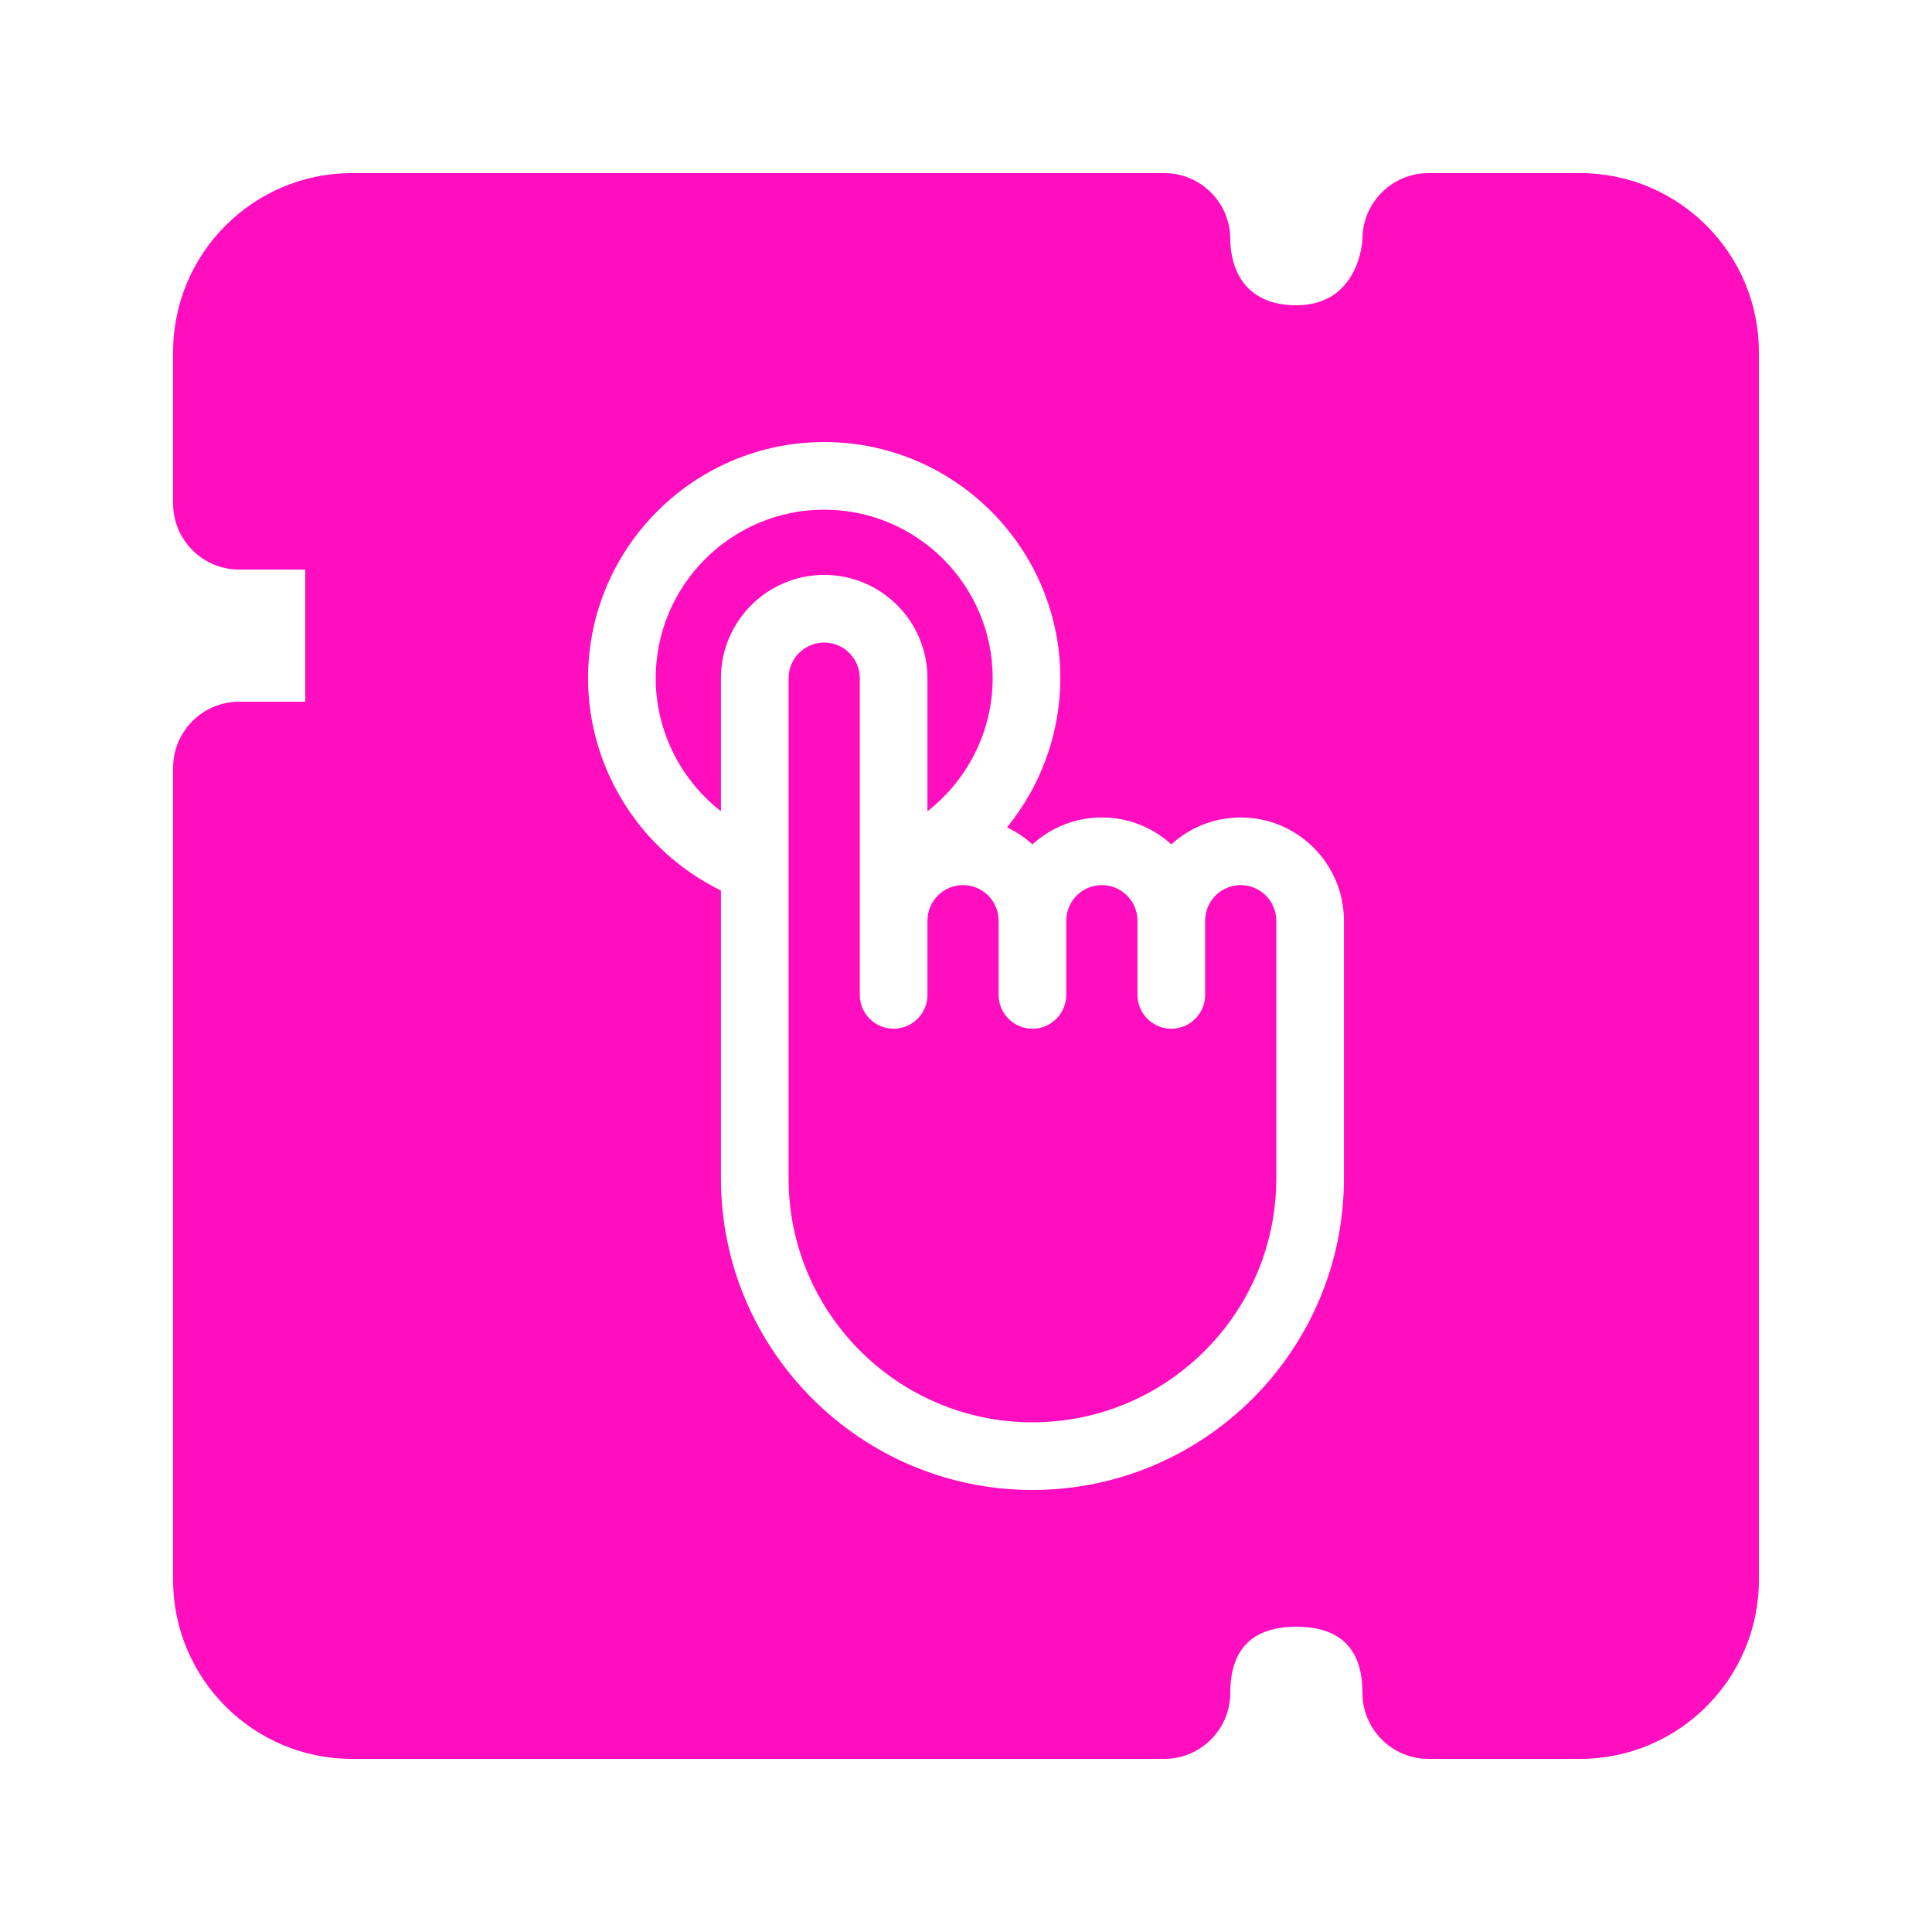 <?xml version="1.0" encoding="UTF-8" standalone="no"?>
<!-- Generator: Adobe Illustrator 19.0.0, SVG Export Plug-In . SVG Version: 6.00 Build 0)  -->

<svg
   version="1.1"
   id="Layer_1"
   x="0px"
   y="0px"
   viewBox="0 0 512 512"
   height="512"
   width="512"
   style="enable-background:new 0 0 512 512;"
   xml:space="preserve"
   sodipodi:docname="tactile_boot.svg"
   inkscape:version="1.1.1 (3bf5ae0d25, 2021-09-20)"
   xmlns:inkscape="http://www.inkscape.org/namespaces/inkscape"
   xmlns:sodipodi="http://sodipodi.sourceforge.net/DTD/sodipodi-0.dtd"
   xmlns="http://www.w3.org/2000/svg"
   xmlns:svg="http://www.w3.org/2000/svg"><defs
   id="defs47"><filter
     style="color-interpolation-filters:sRGB;"
     inkscape:label="Drop Shadow"
     id="filter974"
     x="-0.181"
     y="-0.181"
     width="1.352"
     height="1.352"><feFlood
       flood-opacity="1"
       flood-color="rgb(58,63,94)"
       result="flood"
       id="feFlood964" /><feComposite
       in="flood"
       in2="SourceGraphic"
       operator="out"
       result="composite1"
       id="feComposite966" /><feGaussianBlur
       in="composite1"
       stdDeviation="15"
       result="blur"
       id="feGaussianBlur968" /><feOffset
       dx="0"
       dy="0"
       result="offset"
       id="feOffset970" /><feComposite
       in="offset"
       in2="SourceGraphic"
       operator="atop"
       result="composite2"
       id="feComposite972" /></filter></defs><sodipodi:namedview
   id="namedview45"
   pagecolor="#505050"
   bordercolor="#eeeeee"
   borderopacity="1"
   inkscape:pageshadow="0"
   inkscape:pageopacity="0"
   inkscape:pagecheckerboard="0"
   showgrid="false"
   inkscape:zoom="1.7050781"
   inkscape:cx="256"
   inkscape:cy="256"
   inkscape:window-width="1716"
   inkscape:window-height="1414"
   inkscape:window-x="3160"
   inkscape:window-y="587"
   inkscape:window-maximized="1"
   inkscape:current-layer="Layer_1" />


<g
   id="g14">
</g>
<g
   id="g16">
</g>
<g
   id="g18">
</g>
<g
   id="g20">
</g>
<g
   id="g22">
</g>
<g
   id="g24">
</g>
<g
   id="g26">
</g>
<g
   id="g28">
</g>
<g
   id="g30">
</g>
<g
   id="g32">
</g>
<g
   id="g34">
</g>
<g
   id="g36">
</g>
<g
   id="g38">
</g>
<g
   id="g40">
</g>
<g
   id="g42">
</g>
<g
   id="g541"
   transform="translate(157.313,70.459)"
   style="fill:#1b1f21;fill-opacity:0"><g
     id="g20-6"
     style="fill:#1b1f21;fill-opacity:0">
</g><g
     id="g22-7"
     style="fill:#1b1f21;fill-opacity:0">
</g><g
     id="g24-5"
     style="fill:#1b1f21;fill-opacity:0">
</g><g
     id="g26-3"
     style="fill:#1b1f21;fill-opacity:0">
</g><g
     id="g28-5"
     style="fill:#1b1f21;fill-opacity:0">
</g><g
     id="g30-6"
     style="fill:#1b1f21;fill-opacity:0">
</g><g
     id="g32-2"
     style="fill:#1b1f21;fill-opacity:0">
</g><g
     id="g34-9"
     style="fill:#1b1f21;fill-opacity:0">
</g><g
     id="g36-1"
     style="fill:#1b1f21;fill-opacity:0">
</g><g
     id="g38-2"
     style="fill:#1b1f21;fill-opacity:0">
</g><g
     id="g40-7"
     style="fill:#1b1f21;fill-opacity:0">
</g><g
     id="g42-0"
     style="fill:#1b1f21;fill-opacity:0">
</g><g
     id="g44"
     style="fill:#1b1f21;fill-opacity:0">
</g><g
     id="g46"
     style="fill:#1b1f21;fill-opacity:0">
</g><g
     id="g48"
     style="fill:#1b1f21;fill-opacity:0">
</g><g
     id="g319"
     transform="translate(-157.313,-70.459)"
     style="fill:#1b1f21;fill-opacity:0"><g
       id="g949"
       style="fill:#1b1f21;fill-opacity:0"><path
         d="M 0,0 H 512 V 512 H 0 Z"
         fill="#b90202"
         fill-opacity="1"
         id="path902"
         style="fill:#1b1f21;fill-opacity:0" /><g
         id="g1524"
         transform="matrix(0.653,0.651,-0.651,0.653,760.96,405.168)"
         style="fill:#1b1f21;fill-opacity:0"><g
           class=""
           id="g1513"
           style="fill:#1b1f21;fill-opacity:0" /></g><g
         id="g1741"
         transform="matrix(0.731,-0.725,0.725,0.731,174.722,-127.529)"
         style="fill:#1b1f21;fill-opacity:0"><g
           class=""
           id="g1730"
           style="fill:#1b1f21;fill-opacity:0" /></g></g><g
       id="g10-6"
       style="fill:#1b1f21;fill-opacity:0">
</g><g
       id="g12-7"
       style="fill:#1b1f21;fill-opacity:0">
</g><g
       id="g14-9"
       style="fill:#1b1f21;fill-opacity:0">
</g><g
       id="g16-5"
       style="fill:#1b1f21;fill-opacity:0">
</g><g
       id="g18-3"
       style="fill:#1b1f21;fill-opacity:0">
</g><g
       id="g20-5"
       style="fill:#1b1f21;fill-opacity:0">
</g><g
       id="g22-6"
       style="fill:#1b1f21;fill-opacity:0">
</g><g
       id="g24-2"
       style="fill:#1b1f21;fill-opacity:0">
</g><g
       id="g26-9"
       style="fill:#1b1f21;fill-opacity:0">
</g><g
       id="g28-1"
       style="fill:#1b1f21;fill-opacity:0">
</g><g
       id="g30-2"
       style="fill:#1b1f21;fill-opacity:0">
</g><g
       id="g32-7"
       style="fill:#1b1f21;fill-opacity:0">
</g><g
       id="g34-0"
       style="fill:#1b1f21;fill-opacity:0">
</g><g
       id="g36-9"
       style="fill:#1b1f21;fill-opacity:0">
</g><g
       id="g38-3"
       style="fill:#1b1f21;fill-opacity:0">
</g></g></g><g
   id="g6"
   style="fill:#ff0ec0;fill-opacity:1;filter:url(#filter974)">
	<g
   id="g4"
   style="fill:#ff0ec0;fill-opacity:1">
		<path
   id="path2"
   style="fill:#ff0ec0;stroke-width:0.821;fill-opacity:1"
   d="M 93.26 45.877 C 67.135 45.877 45.877 67.135 45.877 93.277 L 45.877 133.428 C 45.877 143.094 53.704 150.939 63.387 150.939 L 80.896 150.939 L 80.896 185.959 L 63.387 185.959 C 53.704 185.959 45.877 193.803 45.877 203.469 L 45.877 418.723 C 45.877 444.865 67.135 466.123 93.26 466.123 L 308.531 466.123 C 318.214 466.123 326.041 458.279 326.041 448.613 C 326.041 436.987 331.942 431.104 343.551 431.104 C 355.16 431.104 361.061 436.986 361.061 448.613 C 361.061 458.279 368.889 466.123 378.572 466.123 L 418.74 466.123 C 444.865 466.123 466.123 444.865 466.123 418.723 L 466.123 93.277 C 466.123 67.135 444.865 45.877 418.74 45.877 L 378.572 45.877 C 368.889 45.877 361.061 53.721 361.061 63.387 C 361.061 63.562 360.308 80.896 343.551 80.896 C 327.302 80.896 326.041 67.484 326.041 63.387 C 326.04 53.721 318.214 45.877 308.531 45.877 L 93.26 45.877 z M 218.428 117.148 C 252.928 117.148 280.995 145.22 280.994 179.725 C 280.994 194.426 275.784 208.322 266.861 219.271 C 269.33 220.439 271.607 221.945 273.605 223.764 C 278.47 219.34 284.933 216.639 292.014 216.639 C 299.089 216.639 305.547 219.34 310.408 223.764 C 315.271 219.34 321.725 216.639 328.801 216.639 C 343.884 216.639 356.156 228.91 356.156 243.994 L 356.156 312.312 C 356.156 357.824 319.122 394.852 273.604 394.852 C 228.088 394.852 191.059 357.824 191.059 312.312 L 191.059 235.988 C 169.764 225.61 155.844 203.749 155.844 179.725 C 155.844 145.22 183.919 117.148 218.428 117.148 z M 218.428 135.072 C 193.802 135.072 173.77 155.103 173.77 179.725 C 173.77 193.708 180.375 206.668 191.057 214.99 L 191.057 179.725 C 191.057 164.635 203.336 152.357 218.428 152.357 C 233.512 152.357 245.783 164.635 245.783 179.725 L 245.783 214.994 C 256.464 206.67 263.07 193.708 263.07 179.725 C 263.07 155.103 243.044 135.072 218.428 135.072 z M 218.428 170.281 C 213.22 170.281 208.982 174.518 208.982 179.725 L 208.982 229.639 C 208.998 229.936 208.998 230.235 208.982 230.535 L 208.982 312.312 C 208.982 347.941 237.972 376.928 273.604 376.928 C 309.239 376.928 338.23 347.941 338.23 312.312 L 338.234 312.312 L 338.234 243.994 C 338.234 238.794 334.004 234.562 328.805 234.562 C 323.604 234.562 319.373 238.794 319.373 243.994 L 319.373 263.652 C 319.373 268.602 315.36 272.615 310.41 272.615 C 305.461 272.615 301.447 268.602 301.447 263.652 L 301.447 243.994 C 301.447 238.794 297.216 234.562 292.016 234.562 C 286.806 234.562 282.566 238.794 282.566 243.994 L 282.566 263.652 C 282.566 268.602 278.555 272.615 273.605 272.615 C 268.656 272.615 264.643 268.602 264.643 263.652 L 264.643 243.994 C 264.643 238.794 260.414 234.562 255.215 234.562 C 250.016 234.562 245.785 238.794 245.785 243.994 L 245.785 263.652 C 245.785 268.602 241.772 272.615 236.822 272.615 C 231.873 272.615 227.859 268.602 227.859 263.652 L 227.859 243.994 L 227.859 179.725 C 227.859 174.518 223.628 170.281 218.428 170.281 z " />
	</g>
</g><g
   id="g1406"
   transform="matrix(1.195,0,0,1.195,117.148,117.148)"><g
     id="g1355">
</g><g
     id="g1357">
</g><g
     id="g1359">
</g><g
     id="g1361">
</g><g
     id="g1363">
</g><g
     id="g1365">
</g><g
     id="g1367">
</g><g
     id="g1369">
</g><g
     id="g1371">
</g><g
     id="g1373">
</g><g
     id="g1375">
</g><g
     id="g1377">
</g><g
     id="g1379">
</g><g
     id="g1381">
</g><g
     id="g1383">
</g></g></svg>
